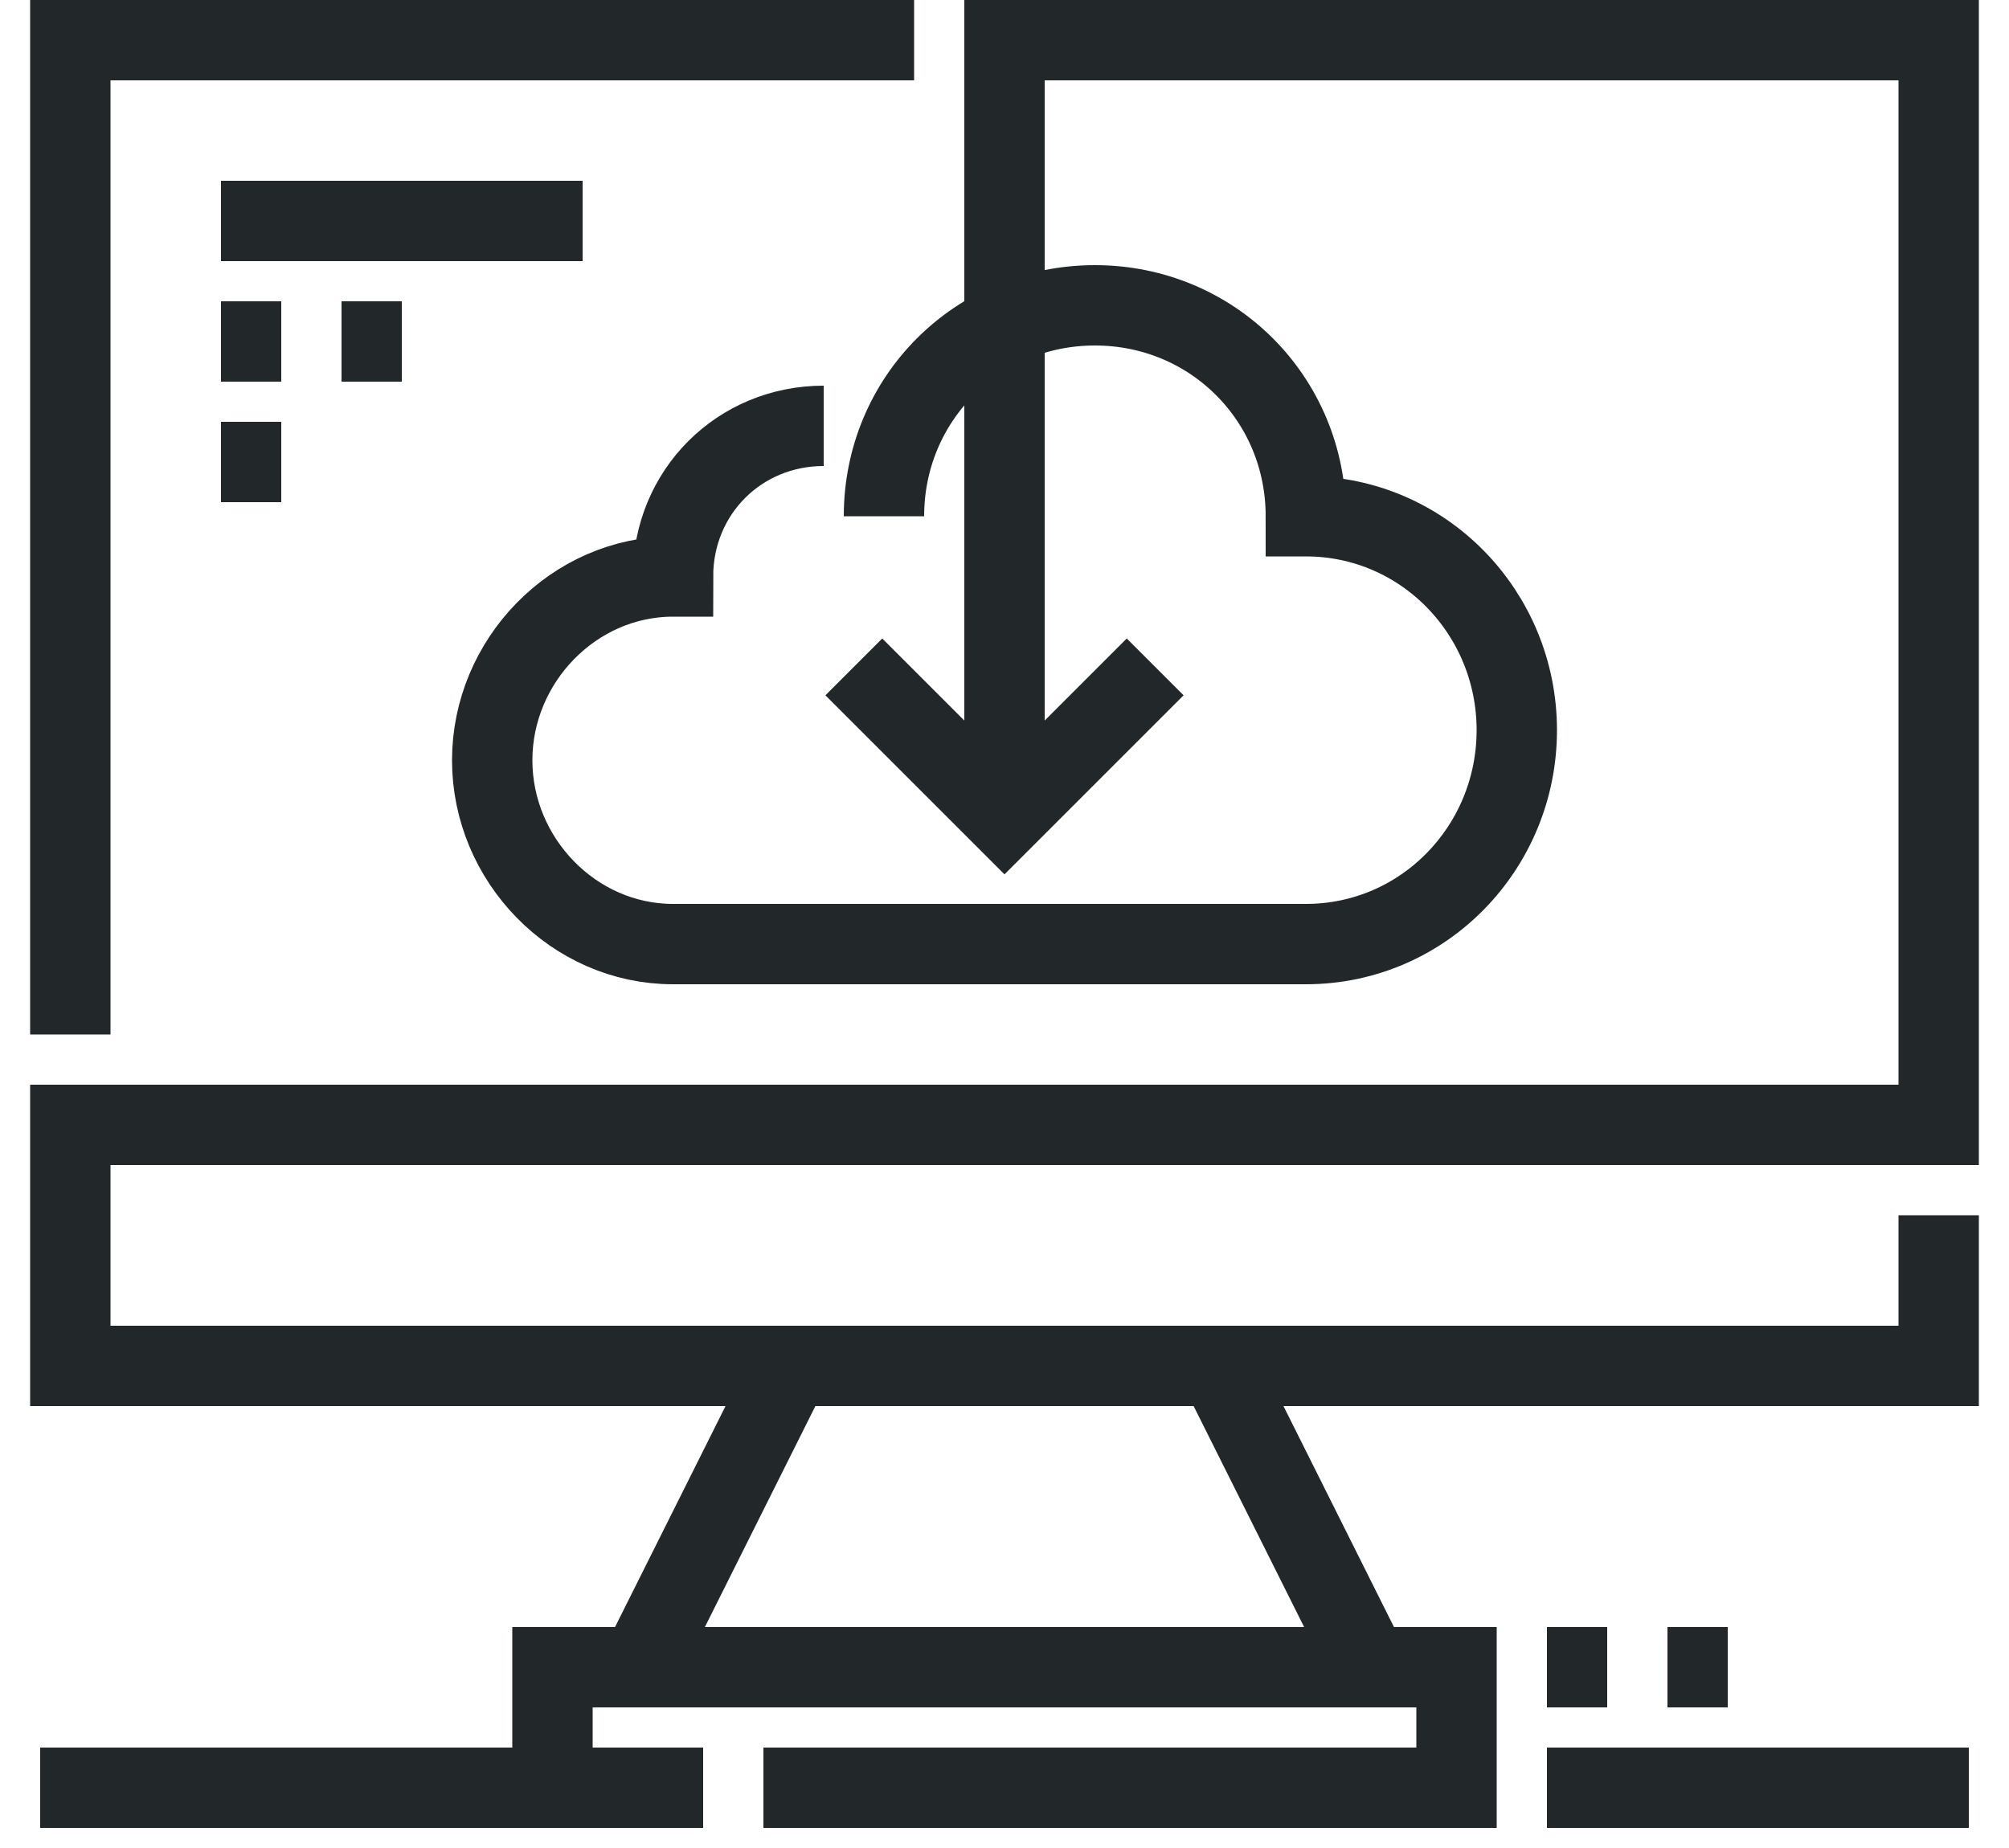 <svg width="50" height="46" viewBox="0 0 50 46" fill="none" xmlns="http://www.w3.org/2000/svg">
<path d="M16 41.35L19.75 33.85" stroke="#222829" stroke-width="2" stroke-miterlimit="10"/>
<path d="M30.25 33.85L34 41.35" stroke="#222829" stroke-width="2" stroke-miterlimit="10"/>
<path d="M38.5 44.5H49" stroke="#222829" stroke-width="2" stroke-miterlimit="10"/>
<path d="M17.5 44.5H1" stroke="#222829" stroke-width="2" stroke-miterlimit="10"/>
<path d="M13.75 44.5V41.5H36.25V44.5H19" stroke="#222829" stroke-width="2" stroke-miterlimit="10"/>
<path d="M38.5 41.5H40" stroke="#222829" stroke-width="2" stroke-miterlimit="10"/>
<path d="M41.5 41.5H43" stroke="#222829" stroke-width="2" stroke-miterlimit="10"/>
<path d="M1.75 25.75V1H22.75" stroke="#222829" stroke-width="2" stroke-miterlimit="10"/>
<path d="M25 20.5V1H48.25V28H1.75V34H48.25V30.25" stroke="#222829" stroke-width="2" stroke-miterlimit="10"/>
<path d="M28.75 16.6L25 20.35L21.25 16.6" stroke="#222829" stroke-width="2" stroke-miterlimit="10"/>
<path d="M22 12.85C22 9.925 24.325 7.6 27.25 7.6C30.175 7.6 32.5 9.925 32.5 12.85C35.425 12.85 37.75 15.25 37.75 18.175C37.75 21.1 35.425 23.5 32.5 23.5H16.75C14.275 23.5 12.25 21.4 12.25 18.925C12.25 16.45 14.275 14.35 16.75 14.35C16.75 12.25 18.4 10.6 20.5 10.6" stroke="#222829" stroke-width="2" stroke-miterlimit="10"/>
<path d="M5.5 5.5H14.5" stroke="#222829" stroke-width="2" stroke-miterlimit="10"/>
<path d="M5.5 8.5H7" stroke="#222829" stroke-width="2" stroke-miterlimit="10"/>
<path d="M8.5 8.5H10" stroke="#222829" stroke-width="2" stroke-miterlimit="10"/>
<path d="M5.5 11.5H7" stroke="#222829" stroke-width="2" stroke-miterlimit="10"/>
</svg>
